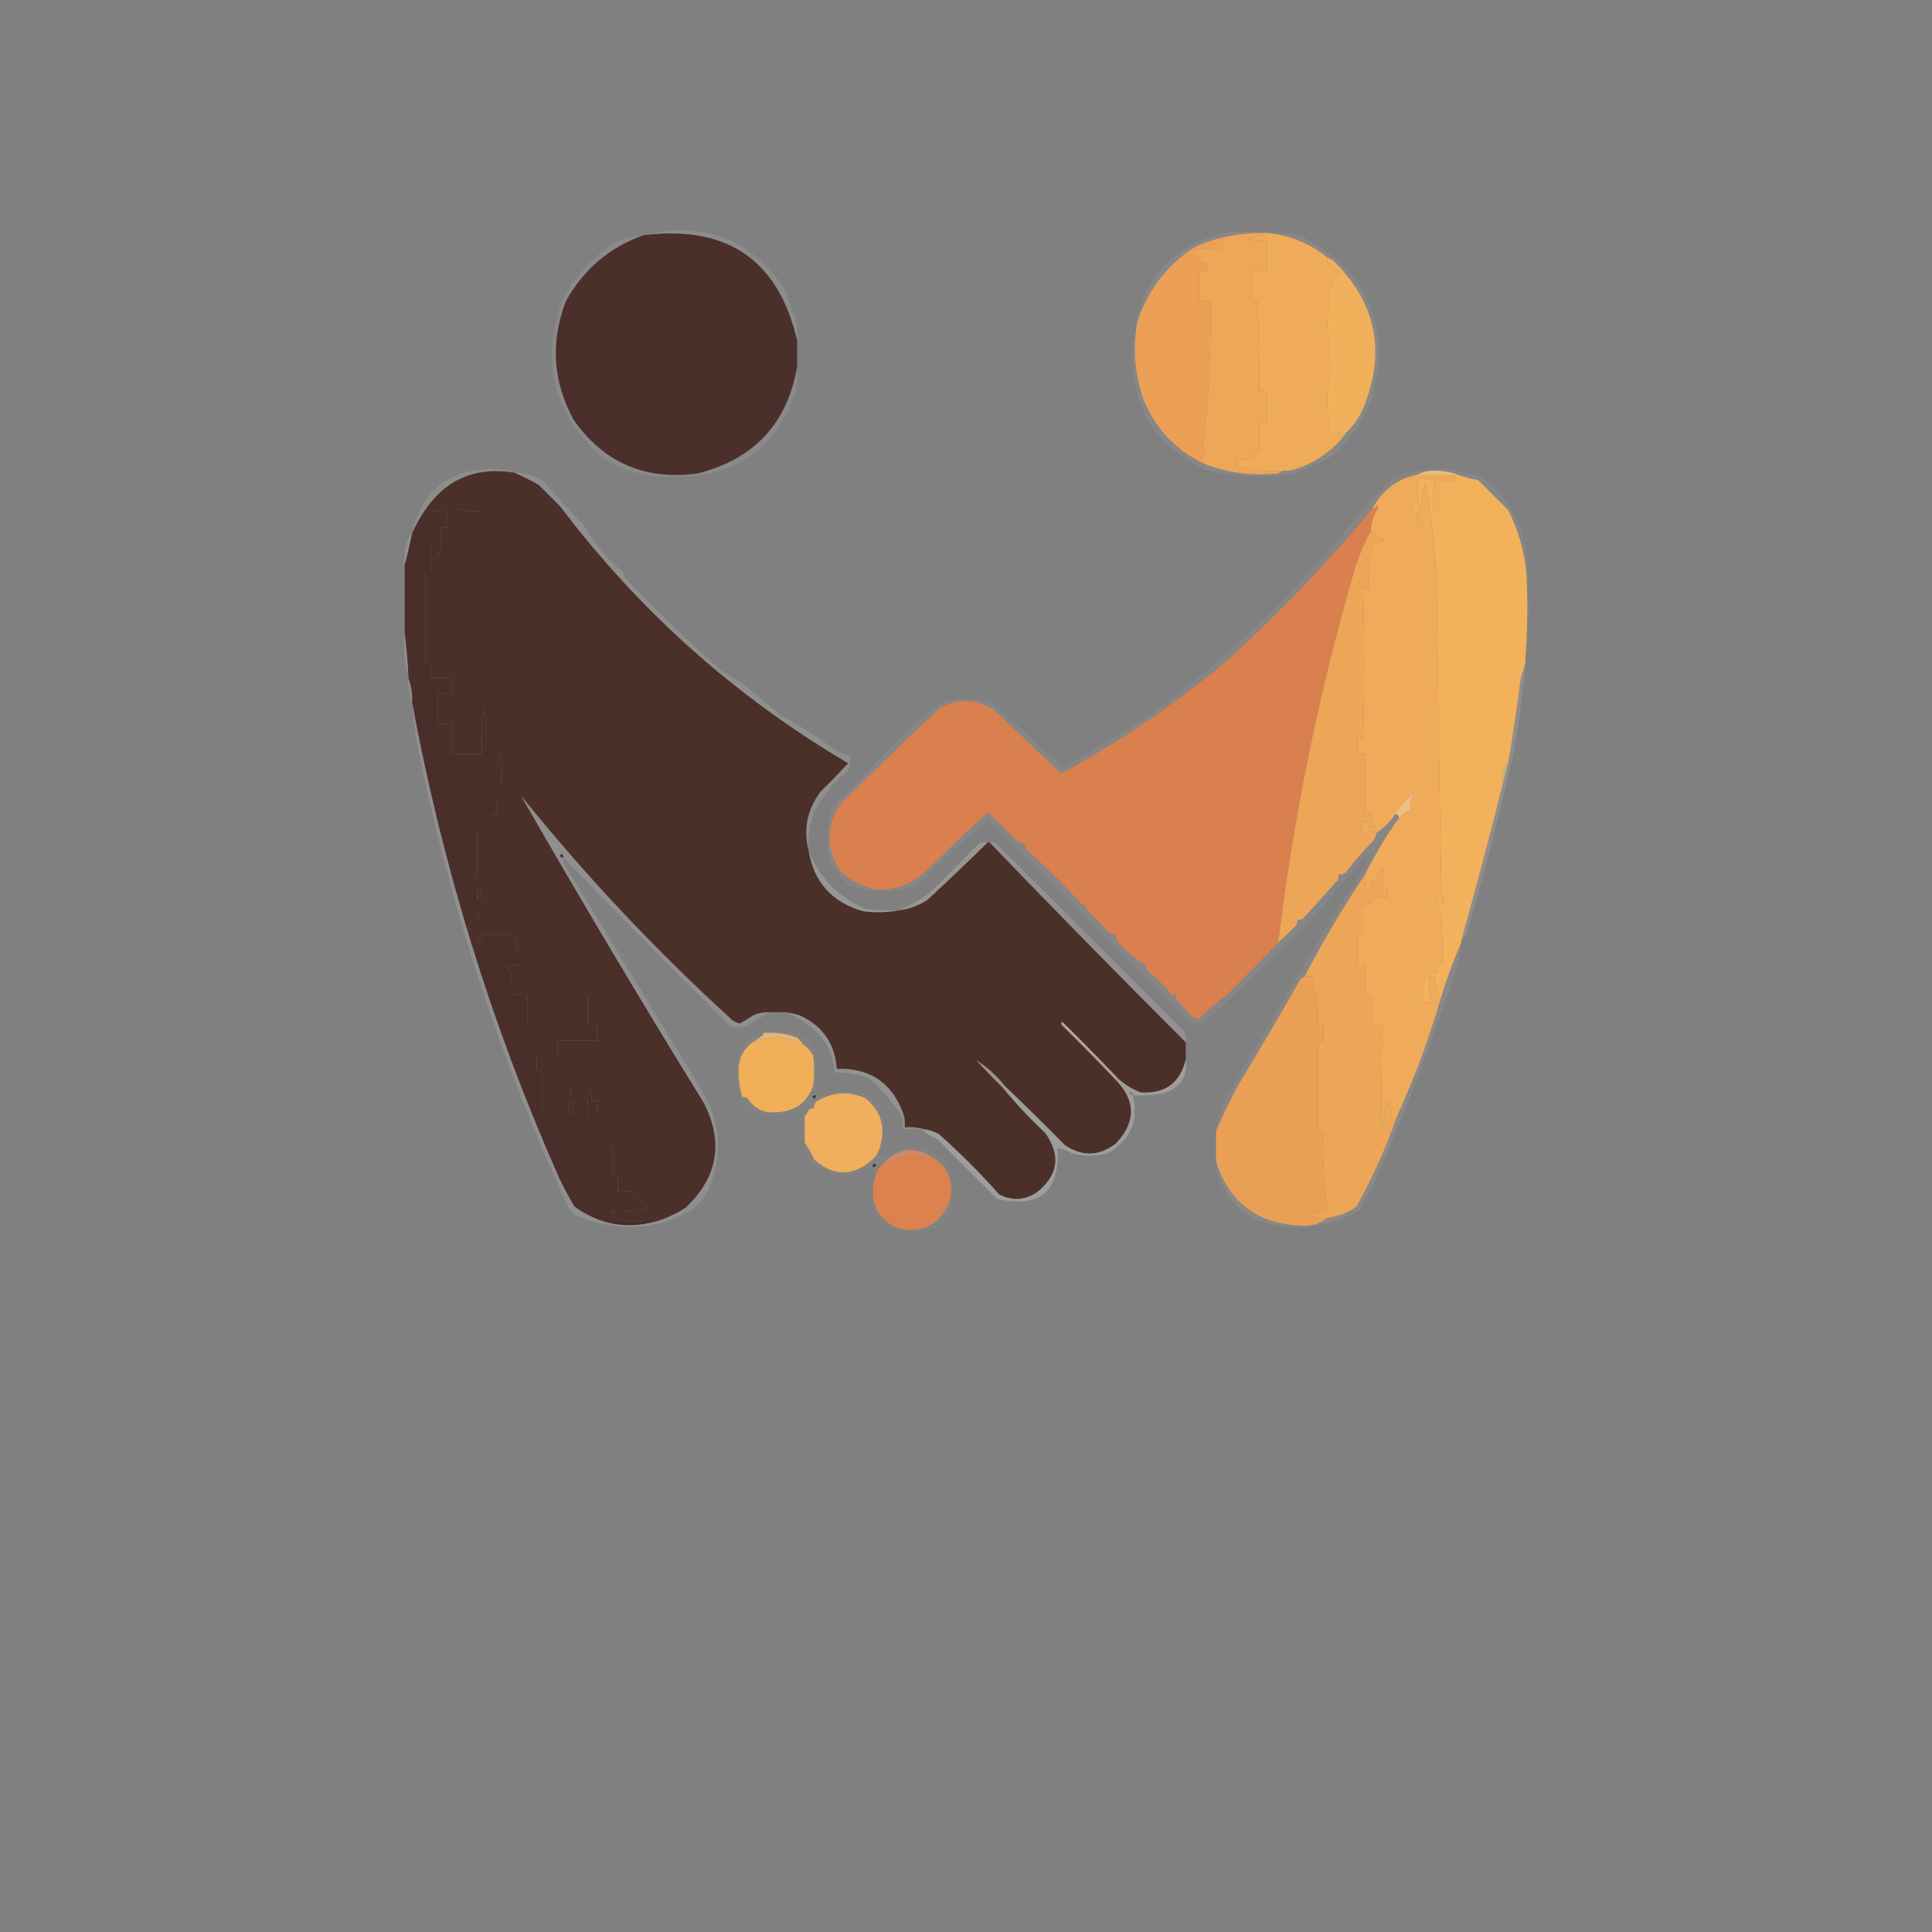 <?xml version="1.0" encoding="UTF-8"?>
<!DOCTYPE svg PUBLIC "-//W3C//DTD SVG 1.1//EN" "http://www.w3.org/Graphics/SVG/1.1/DTD/svg11.dtd">
<svg xmlns="http://www.w3.org/2000/svg" version="1.1" width="1024px" height="1024px" style="shape-rendering:geometricPrecision; text-rendering:geometricPrecision; image-rendering:optimizeQuality; fill-rule:evenodd; clip-rule:evenodd" xmlns:xlink="http://www.w3.org/1999/xlink">
<rect width="100%" height="100%" fill="#808080" stroke="none"/>
<g><path style="opacity:1" fill="#4a2f2a" d="M 422.5,180.5 C 422.5,185.167 422.5,189.833 422.5,194.5C 417.144,224.694 399.478,243.528 369.5,251C 341.787,254.662 319.954,245.162 304,222.5C 292.967,202.106 291.634,181.106 300,159.5C 309.424,142.574 323.257,130.907 341.5,124.5C 341.833,124.5 342.167,124.5 342.5,124.5C 386.018,119.561 412.685,138.227 422.5,180.5 Z"/></g>
<g><path style="opacity:1" fill="#efab5a" d="M 671.5,123.5 C 683.578,124.632 694.245,128.965 703.5,136.5C 703.5,137.5 703.5,138.5 703.5,139.5C 706.008,140.741 708.342,142.407 710.5,144.5C 709.675,145.386 708.675,145.719 707.5,145.5C 707.091,148.991 706.091,152.325 704.5,155.5C 702.985,168.895 703.319,182.229 705.5,195.5C 702.839,206.871 702.839,218.205 705.5,229.5C 708.167,229.5 710.833,229.5 713.5,229.5C 706.394,238.943 697.061,245.443 685.5,249C 683.527,249.495 681.527,249.662 679.5,249.5C 671.381,249.886 663.381,249.219 655.5,247.5C 655.5,246.167 655.5,244.833 655.5,243.5C 658.898,243.82 662.232,243.487 665.5,242.5C 663.076,240.286 663.743,239.286 667.5,239.5C 667.5,234.167 667.5,228.833 667.5,223.5C 668.833,223.5 670.167,223.5 671.5,223.5C 671.5,218.167 671.5,212.833 671.5,207.5C 670.167,207.5 668.833,207.5 667.5,207.5C 667.5,191.491 667.166,175.491 666.5,159.5C 665.5,159.5 664.5,159.5 663.5,159.5C 663.5,154.167 663.5,148.833 663.5,143.5C 666.167,143.5 668.833,143.5 671.5,143.5C 671.5,138.167 671.5,132.833 671.5,127.5C 668.102,127.82 664.768,127.487 661.5,126.5C 665.263,126.104 668.597,125.104 671.5,123.5 Z"/></g>
<g><path style="opacity:1" fill="#eea657" d="M 671.5,123.5 C 668.597,125.104 665.263,126.104 661.5,126.5C 664.768,127.487 668.102,127.82 671.5,127.5C 671.5,132.833 671.5,138.167 671.5,143.5C 668.833,143.5 666.167,143.5 663.5,143.5C 663.5,148.833 663.5,154.167 663.5,159.5C 664.5,159.5 665.5,159.5 666.5,159.5C 667.166,175.491 667.5,191.491 667.5,207.5C 668.833,207.5 670.167,207.5 671.5,207.5C 671.5,212.833 671.5,218.167 671.5,223.5C 670.167,223.5 668.833,223.5 667.5,223.5C 667.5,228.833 667.5,234.167 667.5,239.5C 663.743,239.286 663.076,240.286 665.5,242.5C 662.232,243.487 658.898,243.82 655.5,243.5C 655.5,244.833 655.5,246.167 655.5,247.5C 663.381,249.219 671.381,249.886 679.5,249.5C 678.737,250.268 677.737,250.768 676.5,251C 662.894,252.307 649.894,250.473 637.5,245.5C 637.461,244.417 637.127,243.417 636.5,242.5C 637.5,241.833 638.5,241.167 639.5,240.5C 638.456,239.377 637.79,238.044 637.5,236.5C 640.689,210.96 642.023,185.293 641.5,159.5C 639.5,159.5 637.5,159.5 635.5,159.5C 635.5,154.167 635.5,148.833 635.5,143.5C 636.833,143.5 638.167,143.5 639.5,143.5C 639.5,142.167 639.5,140.833 639.5,139.5C 638.5,139.5 637.5,139.5 636.5,139.5C 636.5,138.167 636.5,136.833 636.5,135.5C 634.712,135.785 633.045,135.452 631.5,134.5C 633.5,133.5 635.5,132.5 637.5,131.5C 640.778,132.203 644.111,132.203 647.5,131.5C 647.614,129.282 648.28,127.282 649.5,125.5C 656.737,124.013 664.07,123.346 671.5,123.5 Z"/></g>
<g><path style="opacity:0.115" fill="#f2eeea" d="M 422.5,180.5 C 412.685,138.227 386.018,119.561 342.5,124.5C 372.972,117.217 397.306,126.55 415.5,152.5C 417.5,157.833 419.5,163.167 421.5,168.5C 422.491,172.445 422.824,176.445 422.5,180.5 Z"/></g>
<g><path style="opacity:1" fill="#eca055" d="M 649.5,125.5 C 648.28,127.282 647.614,129.282 647.5,131.5C 644.111,132.203 640.778,132.203 637.5,131.5C 635.5,132.5 633.5,133.5 631.5,134.5C 633.045,135.452 634.712,135.785 636.5,135.5C 636.5,136.833 636.5,138.167 636.5,139.5C 637.5,139.5 638.5,139.5 639.5,139.5C 639.5,140.833 639.5,142.167 639.5,143.5C 638.167,143.5 636.833,143.5 635.5,143.5C 635.5,148.833 635.5,154.167 635.5,159.5C 637.5,159.5 639.5,159.5 641.5,159.5C 642.023,185.293 640.689,210.96 637.5,236.5C 637.79,238.044 638.456,239.377 639.5,240.5C 638.5,241.167 637.5,241.833 636.5,242.5C 637.127,243.417 637.461,244.417 637.5,245.5C 622.761,238.255 612.261,226.922 606,211.5C 601.615,198.804 600.448,185.804 602.5,172.5C 602.5,172.167 602.5,171.833 602.5,171.5C 607.694,155.127 617.361,141.96 631.5,132C 637.22,128.97 643.22,126.803 649.5,125.5 Z"/></g>
<g><path style="opacity:0.999" fill="#f1b05a" d="M 703.5,136.5 C 704.473,136.987 705.473,137.487 706.5,138C 729.465,160.386 734.798,186.552 722.5,216.5C 720.231,221.383 717.231,225.716 713.5,229.5C 710.833,229.5 708.167,229.5 705.5,229.5C 702.839,218.205 702.839,206.871 705.5,195.5C 703.319,182.229 702.985,168.895 704.5,155.5C 706.091,152.325 707.091,148.991 707.5,145.5C 708.675,145.719 709.675,145.386 710.5,144.5C 708.342,142.407 706.008,140.741 703.5,139.5C 703.5,138.5 703.5,137.5 703.5,136.5 Z"/></g>
<g><path style="opacity:0.071" fill="#fbf5eb" d="M 602.5,172.5 C 600.448,185.804 601.615,198.804 606,211.5C 612.261,226.922 622.761,238.255 637.5,245.5C 649.894,250.473 662.894,252.307 676.5,251C 677.737,250.768 678.737,250.268 679.5,249.5C 681.527,249.662 683.527,249.495 685.5,249C 697.061,245.443 706.394,238.943 713.5,229.5C 717.231,225.716 720.231,221.383 722.5,216.5C 734.798,186.552 729.465,160.386 706.5,138C 705.473,137.487 704.473,136.987 703.5,136.5C 694.245,128.965 683.578,124.632 671.5,123.5C 664.07,123.346 656.737,124.013 649.5,125.5C 643.22,126.803 637.22,128.97 631.5,132C 617.361,141.96 607.694,155.127 602.5,171.5C 607.525,145.805 622.858,129.805 648.5,123.5C 662.633,121.822 676.633,122.488 690.5,125.5C 724.905,144.004 737.238,172.337 727.5,210.5C 722.848,222.475 715.848,232.808 706.5,241.5C 698.939,245.949 690.939,249.283 682.5,251.5C 668.367,253.178 654.367,252.512 640.5,249.5C 613.486,237.792 600.153,217.126 600.5,187.5C 600.506,182.119 601.172,177.119 602.5,172.5 Z"/></g>
<g><path style="opacity:0.094" fill="#f2edea" d="M 341.5,124.5 C 323.257,130.907 309.424,142.574 300,159.5C 291.634,181.106 292.967,202.106 304,222.5C 319.954,245.162 341.787,254.662 369.5,251C 399.478,243.528 417.144,224.694 422.5,194.5C 422.827,199.214 422.493,203.88 421.5,208.5C 410.805,238.522 389.472,253.189 357.5,252.5C 344.273,253.203 331.94,250.203 320.5,243.5C 293.99,221.134 286.324,193.468 297.5,160.5C 303.632,147.699 312.632,137.366 324.5,129.5C 329.832,126.611 335.498,124.944 341.5,124.5 Z"/></g>
<g><path style="opacity:1" fill="#4b2f29" d="M 272.5,250.5 C 276.896,252.366 281.229,254.533 285.5,257C 289.333,260.833 293.167,264.667 297,268.5C 338.992,324.006 389.825,369.339 449.5,404.5C 444.848,409.652 440.015,414.652 435,419.5C 427.892,428.944 425.725,439.277 428.5,450.5C 431.236,467.408 440.902,478.241 457.5,483C 464.014,483.82 470.347,483.653 476.5,482.5C 481.893,481.807 486.893,479.973 491.5,477C 502.365,466.967 513.032,456.8 523.5,446.5C 523.833,446.5 524.167,446.5 524.5,446.5C 558.75,482.085 593.417,517.418 628.5,552.5C 628.5,555.5 628.5,558.5 628.5,561.5C 625.464,574.024 617.464,579.858 604.5,579C 600,577.253 596,574.753 592.5,571.5C 582.869,561.368 573.036,551.368 563,541.5C 562.333,542.167 562.333,542.833 563,543.5C 572.729,553.062 582.229,562.728 591.5,572.5C 602.084,583.565 602.084,594.732 591.5,606C 582.728,612.827 573.728,613.161 564.5,607C 553.965,596.298 543.298,585.798 532.5,575.5C 528.158,569.977 523.158,565.477 517.5,562C 522.067,567.004 526.734,571.838 531.5,576.5C 538.429,584.932 545.929,592.932 554,600.5C 562.433,612.394 560.933,622.894 549.5,632C 543.032,636.237 536.365,636.57 529.5,633C 519.5,621.667 508.833,611 497.5,601C 494.978,599.659 492.311,598.826 489.5,598.5C 486.375,597.521 483.042,597.187 479.5,597.5C 479.806,594.615 479.473,591.948 478.5,589.5C 472.417,573.609 460.75,565.943 443.5,566.5C 442.526,553.023 435.859,543.523 423.5,538C 421.187,537.338 418.854,536.838 416.5,536.5C 413.833,536.5 411.167,536.5 408.5,536.5C 405.393,536.351 402.393,536.851 399.5,538C 397.067,539.632 394.567,541.132 392,542.5C 390.775,542.138 389.609,541.638 388.5,541C 347.845,504.015 310.345,464.182 276,421.5C 307.356,476.241 339.689,530.574 373,584.5C 383.675,605.314 380.508,623.814 363.5,640C 359.419,642.707 355.086,644.874 350.5,646.5C 348.866,645.839 347.033,645.506 345,645.5C 338.022,648.093 331.189,647.927 324.5,645C 325.815,643.605 325.481,642.605 323.5,642C 330.011,642.007 336.678,641.507 343.5,640.5C 341.144,638.31 338.644,636.31 336,634.5C 335.517,633.552 335.351,632.552 335.5,631.5C 332.833,631.5 330.167,631.5 327.5,631.5C 327.5,628.833 327.5,626.167 327.5,623.5C 326.5,623.5 325.5,623.5 324.5,623.5C 324.5,618.167 324.5,612.833 324.5,607.5C 322.833,607.5 321.167,607.5 319.5,607.5C 319.5,602.167 319.5,596.833 319.5,591.5C 318.5,591.5 317.5,591.5 316.5,591.5C 316.5,588.833 316.5,586.167 316.5,583.5C 315.5,583.5 314.5,583.5 313.5,583.5C 313.813,580.753 313.48,578.086 312.5,575.5C 311.505,580.792 311.172,586.125 311.5,591.5C 308.833,591.5 306.167,591.5 303.5,591.5C 302.833,570.167 302.167,570.167 301.5,591.5C 296.833,591.5 292.167,591.5 287.5,591.5C 287.5,583.5 287.5,575.5 287.5,567.5C 286.5,567.5 285.5,567.5 284.5,567.5C 284.5,564.833 284.5,562.167 284.5,559.5C 288.167,559.5 291.833,559.5 295.5,559.5C 295.5,556.833 295.5,554.167 295.5,551.5C 302.5,551.5 309.5,551.5 316.5,551.5C 316.5,548.833 316.5,546.167 316.5,543.5C 314.833,543.5 313.167,543.5 311.5,543.5C 311.5,538.167 311.5,532.833 311.5,527.5C 308.833,527.5 306.167,527.5 303.5,527.5C 303.5,532.833 303.5,538.167 303.5,543.5C 295.5,543.5 287.5,543.5 279.5,543.5C 279.5,538.167 279.5,532.833 279.5,527.5C 276.833,527.5 274.167,527.5 271.5,527.5C 271.824,523.445 271.491,519.445 270.5,515.5C 269.5,514.5 268.5,513.5 267.5,512.5C 270.428,511.516 273.428,511.183 276.5,511.5C 276.5,508.833 276.5,506.167 276.5,503.5C 275.5,503.5 274.5,503.5 273.5,503.5C 273.5,500.833 273.5,498.167 273.5,495.5C 267.5,495.5 261.5,495.5 255.5,495.5C 255.5,496.833 255.5,498.167 255.5,499.5C 253.058,499.881 252.391,499.214 253.5,497.5C 250.929,496.695 249.262,494.528 248.5,491C 248.78,489.605 249.447,488.438 250.5,487.5C 253.261,488.35 253.928,487.35 252.5,484.5C 253.325,483.614 254.325,483.281 255.5,483.5C 255.824,479.445 255.491,475.445 254.5,471.5C 253.692,473.423 253.192,475.423 253,477.5C 252.5,464.838 252.333,452.171 252.5,439.5C 255.167,439.5 257.833,439.5 260.5,439.5C 260.5,436.833 260.5,434.167 260.5,431.5C 261.5,431.5 262.5,431.5 263.5,431.5C 263.5,428.833 263.5,426.167 263.5,423.5C 262.5,423.5 261.5,423.5 260.5,423.5C 260.5,420.833 260.5,418.167 260.5,415.5C 262.167,415.5 263.833,415.5 265.5,415.5C 265.828,410.125 265.495,404.792 264.5,399.5C 263.52,402.086 263.187,404.753 263.5,407.5C 262.5,407.5 261.5,407.5 260.5,407.5C 260.5,402.167 260.5,396.833 260.5,391.5C 259.5,391.5 258.5,391.5 257.5,391.5C 257.828,386.125 257.495,380.792 256.5,375.5C 255.502,383.472 255.169,391.472 255.5,399.5C 250.167,399.5 244.833,399.5 239.5,399.5C 239.5,394.167 239.5,388.833 239.5,383.5C 236.833,383.5 234.167,383.5 231.5,383.5C 231.5,378.167 231.5,372.833 231.5,367.5C 234.167,367.5 236.833,367.5 239.5,367.5C 239.5,364.833 239.5,362.167 239.5,359.5C 235.833,359.5 232.167,359.5 228.5,359.5C 228.5,356.833 228.5,354.167 228.5,351.5C 227.5,351.5 226.5,351.5 225.5,351.5C 225.5,335.5 225.5,319.5 225.5,303.5C 226.5,303.5 227.5,303.5 228.5,303.5C 228.5,298.167 228.5,292.833 228.5,287.5C 229.5,287.5 230.5,287.5 231.5,287.5C 231.187,290.247 231.52,292.914 232.5,295.5C 233.495,290.208 233.828,284.875 233.5,279.5C 234.5,279.5 235.5,279.5 236.5,279.5C 236.5,276.833 236.5,274.167 236.5,271.5C 242.842,271.666 249.175,271.5 255.5,271C 249.47,270.748 243.47,270.248 237.5,269.5C 233.345,271.225 229.011,271.891 224.5,271.5C 235.776,254.205 251.776,247.205 272.5,250.5 Z M 298.5,454.5 C 296.663,454.361 296.33,453.694 297.5,452.5C 298.298,452.957 298.631,453.624 298.5,454.5 Z M 462.5,618.5 C 462.639,616.663 463.306,616.33 464.5,617.5C 464.043,618.298 463.376,618.631 462.5,618.5 Z M 432.5,580.5 C 432.361,582.337 431.694,582.67 430.5,581.5C 430.957,580.702 431.624,580.369 432.5,580.5 Z"/></g>
<g><path style="opacity:1" fill="#f2b15a" d="M 770.5,251.5 C 771.167,251.5 771.833,251.5 772.5,251.5C 776.011,252.773 779.678,253.773 783.5,254.5C 788.833,259.833 794.167,265.167 799.5,270.5C 804.688,280.919 807.855,291.919 809,303.5C 809.785,318.532 809.618,333.532 808.5,348.5C 808.5,349.5 808.5,350.5 808.5,351.5C 807.776,354.083 806.943,356.749 806,359.5C 804.153,374.22 801.986,388.887 799.5,403.5C 796.886,406.968 795.886,410.968 796.5,415.5C 789.569,443.152 782.236,470.818 774.5,498.5C 774.5,498.833 774.5,499.167 774.5,499.5C 770.257,509.313 766.59,519.313 763.5,529.5C 761.532,525.983 760.532,521.983 760.5,517.5C 759.5,517.5 758.5,517.5 757.5,517.5C 757.437,522.203 757.771,526.87 758.5,531.5C 757.167,531.5 755.833,531.5 754.5,531.5C 754.33,529.152 753.997,526.818 753.5,524.5C 754.337,522.162 755.17,519.828 756,517.5C 757.401,515.808 759.234,515.141 761.5,515.5C 761.5,514.167 761.5,512.833 761.5,511.5C 762.5,511.5 763.5,511.5 764.5,511.5C 764.666,503.493 764.5,495.493 764,487.5C 763.792,484.002 762.959,480.669 761.5,477.5C 761.833,476.833 762.167,476.167 762.5,475.5C 763.584,476.665 764.417,477.998 765,479.5C 765.635,477.365 765.301,475.365 764,473.5C 762.961,419.506 762.127,365.506 761.5,311.5C 760.813,292.673 758.813,274.006 755.5,255.5C 753.352,263.352 752.185,271.352 752,279.5C 751.503,276.854 751.336,274.187 751.5,271.5C 750.5,271.5 749.5,271.5 748.5,271.5C 748.5,270.167 748.5,268.833 748.5,267.5C 749.5,267.5 750.5,267.5 751.5,267.5C 751.5,262.833 751.5,258.167 751.5,253.5C 754.722,253.108 757.722,253.608 760.5,255C 759.527,260.407 759.193,265.907 759.5,271.5C 760.833,271.5 762.167,271.5 763.5,271.5C 763.5,266.167 763.5,260.833 763.5,255.5C 765.924,255.808 768.257,255.474 770.5,254.5C 771.791,253.473 771.791,252.473 770.5,251.5 Z"/></g>
<g><path style="opacity:1" fill="#efab59" d="M 751.5,251.5 C 757.833,251.5 764.167,251.5 770.5,251.5C 771.791,252.473 771.791,253.473 770.5,254.5C 768.257,255.474 765.924,255.808 763.5,255.5C 763.5,260.833 763.5,266.167 763.5,271.5C 762.167,271.5 760.833,271.5 759.5,271.5C 759.193,265.907 759.527,260.407 760.5,255C 757.722,253.608 754.722,253.108 751.5,253.5C 751.5,258.167 751.5,262.833 751.5,267.5C 750.5,267.5 749.5,267.5 748.5,267.5C 748.5,268.833 748.5,270.167 748.5,271.5C 749.5,271.5 750.5,271.5 751.5,271.5C 751.336,274.187 751.503,276.854 752,279.5C 752.185,271.352 753.352,263.352 755.5,255.5C 758.813,274.006 760.813,292.673 761.5,311.5C 762.127,365.506 762.961,419.506 764,473.5C 765.301,475.365 765.635,477.365 765,479.5C 764.417,477.998 763.584,476.665 762.5,475.5C 762.167,476.167 761.833,476.833 761.5,477.5C 762.959,480.669 763.792,484.002 764,487.5C 764.5,495.493 764.666,503.493 764.5,511.5C 763.5,511.5 762.5,511.5 761.5,511.5C 761.5,512.833 761.5,514.167 761.5,515.5C 759.234,515.141 757.401,515.808 756,517.5C 755.17,519.828 754.337,522.162 753.5,524.5C 753.997,526.818 754.33,529.152 754.5,531.5C 755.833,531.5 757.167,531.5 758.5,531.5C 757.771,526.87 757.437,522.203 757.5,517.5C 758.5,517.5 759.5,517.5 760.5,517.5C 760.532,521.983 761.532,525.983 763.5,529.5C 757.352,550.779 749.685,571.445 740.5,591.5C 739.5,591.5 738.5,591.5 737.5,591.5C 737.876,588.293 736.876,585.627 734.5,583.5C 733.958,589.311 733.124,594.978 732,600.5C 732.216,581.51 732.383,562.51 732.5,543.5C 730.833,543.5 729.167,543.5 727.5,543.5C 727.5,538.167 727.5,532.833 727.5,527.5C 726.167,527.5 724.833,527.5 723.5,527.5C 723.5,522.167 723.5,516.833 723.5,511.5C 722.167,511.5 720.833,511.5 719.5,511.5C 719.5,506.167 719.5,500.833 719.5,495.5C 720.5,495.5 721.5,495.5 722.5,495.5C 722.5,490.167 722.5,484.833 722.5,479.5C 724.958,479.773 726.625,478.773 727.5,476.5C 730.086,475.52 732.753,475.187 735.5,475.5C 735.5,474.167 735.5,472.833 735.5,471.5C 734.5,471.5 733.5,471.5 732.5,471.5C 733.505,467.479 733.505,463.479 732.5,459.5C 730.167,463.455 727.833,467.455 725.5,471.5C 724.914,471.291 724.414,470.957 724,470.5C 723.874,467.937 723.707,465.604 723.5,463.5C 728.721,452.965 734.721,442.965 741.5,433.5C 743.115,431.626 745.115,430.292 747.5,429.5C 747.203,426.276 747.87,423.276 749.5,420.5C 745.799,423.228 742.466,426.894 739.5,431.5C 736.812,435.521 733.479,438.855 729.5,441.5C 729.5,440.167 729.5,438.833 729.5,437.5C 728.167,437.5 726.833,437.5 725.5,437.5C 725.5,438.833 725.5,440.167 725.5,441.5C 724.167,441.5 722.833,441.5 721.5,441.5C 721.5,439.5 721.5,437.5 721.5,435.5C 723.5,435.5 725.5,435.5 727.5,435.5C 727.5,434.167 727.5,432.833 727.5,431.5C 726.167,431.5 724.833,431.5 723.5,431.5C 723.5,420.833 723.5,410.167 723.5,399.5C 722.167,399.5 720.833,399.5 719.5,399.5C 719.5,396.833 719.5,394.167 719.5,391.5C 720.5,391.5 721.5,391.5 722.5,391.5C 723.161,364.855 723.161,338.188 722.5,311.5C 723.5,311.5 724.5,311.5 725.5,311.5C 725.511,303.439 726.177,295.439 727.5,287.5C 729.604,287.799 731.604,287.466 733.5,286.5C 731.236,284.553 728.902,282.886 726.5,281.5C 726.681,276.935 728.014,272.769 730.5,269C 730.333,268.5 730.167,268 730,267.5C 729.583,268.756 728.75,269.423 727.5,269.5C 732.626,259.712 740.626,253.712 751.5,251.5 Z"/></g>
<g><path style="opacity:0.125" fill="#f0e9e7" d="M 272.5,250.5 C 251.776,247.205 235.776,254.205 224.5,271.5C 222.231,275.038 220.231,278.705 218.5,282.5C 223.513,260.16 237.513,248.827 260.5,248.5C 264.893,248.509 268.893,249.176 272.5,250.5 Z"/></g>
<g><path style="opacity:0.152" fill="#fbf6f4" d="M 218.5,282.5 C 217.294,288.317 215.961,293.984 214.5,299.5C 214.177,295.774 214.511,292.107 215.5,288.5C 215.964,286.025 216.964,284.025 218.5,282.5 Z"/></g>
<g><path style="opacity:1" fill="#d9804e" d="M 726.5,281.5 C 722.74,288.428 719.74,295.761 717.5,303.5C 698.895,367.724 685.561,433.057 677.5,499.5C 668.648,508.852 659.648,518.019 650.5,527C 645.205,530.96 640.205,535.293 635.5,540C 633.229,539.618 631.229,538.451 629.5,536.5C 627.851,534.35 626.018,532.35 624,530.5C 623.517,529.552 623.351,528.552 623.5,527.5C 622.448,527.649 621.448,527.483 620.5,527C 617,522.167 612.833,518 608,514.5C 607.517,513.552 607.351,512.552 607.5,511.5C 601.63,508.141 596.464,503.808 592,498.5C 591.517,497.552 591.351,496.552 591.5,495.5C 589.567,495.271 587.9,494.438 586.5,493C 583.376,489.175 579.876,485.675 576,482.5C 575.517,481.552 575.351,480.552 575.5,479.5C 574.325,479.719 573.325,479.386 572.5,478.5C 563.708,468.516 554.208,459.183 544,450.5C 543.517,449.552 543.351,448.552 543.5,447.5C 541.567,447.271 539.9,446.438 538.5,445C 533.705,440.04 528.705,435.207 523.5,430.5C 512.087,441.061 500.754,451.895 489.5,463C 474.796,474.495 460.296,474.329 446,462.5C 437.791,450.682 437.458,438.682 445,426.5C 462.53,408.969 480.363,391.803 498.5,375C 508.003,370.094 517.336,370.427 526.5,376C 538.14,386.972 549.807,397.972 561.5,409C 562.5,409.667 563.5,409.667 564.5,409C 595.007,392.106 623.673,372.439 650.5,350C 678.111,324.892 703.777,298.059 727.5,269.5C 728.75,269.423 729.583,268.756 730,267.5C 730.167,268 730.333,268.5 730.5,269C 728.014,272.769 726.681,276.935 726.5,281.5 Z"/></g>
<g><path style="opacity:0.209" fill="#dfd5d4" d="M 214.5,335.5 C 215.451,342.995 216.118,350.661 216.5,358.5C 214.535,351.24 213.868,343.573 214.5,335.5 Z"/></g>
<g><path style="opacity:1" fill="#eda558" d="M 726.5,281.5 C 728.902,282.886 731.236,284.553 733.5,286.5C 731.604,287.466 729.604,287.799 727.5,287.5C 726.177,295.439 725.511,303.439 725.5,311.5C 724.5,311.5 723.5,311.5 722.5,311.5C 723.161,338.188 723.161,364.855 722.5,391.5C 721.5,391.5 720.5,391.5 719.5,391.5C 719.5,394.167 719.5,396.833 719.5,399.5C 720.833,399.5 722.167,399.5 723.5,399.5C 723.5,410.167 723.5,420.833 723.5,431.5C 724.833,431.5 726.167,431.5 727.5,431.5C 727.5,432.833 727.5,434.167 727.5,435.5C 725.5,435.5 723.5,435.5 721.5,435.5C 721.5,437.5 721.5,439.5 721.5,441.5C 722.833,441.5 724.167,441.5 725.5,441.5C 725.5,440.167 725.5,438.833 725.5,437.5C 726.833,437.5 728.167,437.5 729.5,437.5C 729.5,438.833 729.5,440.167 729.5,441.5C 729.291,442.922 728.791,444.255 728,445.5C 722.961,450.537 718.294,455.871 714,461.5C 712.89,463.037 711.39,463.703 709.5,463.5C 709.649,464.552 709.483,465.552 709,466.5C 702.769,473.391 696.602,480.225 690.5,487C 689.552,487.483 688.552,487.649 687.5,487.5C 687.649,488.552 687.483,489.552 687,490.5C 683.855,493.632 680.688,496.632 677.5,499.5C 685.561,433.057 698.895,367.724 717.5,303.5C 719.74,295.761 722.74,288.428 726.5,281.5 Z"/></g>
<g><path style="opacity:0.125" fill="#e5dfdd" d="M 216.5,359.5 C 218.054,363.567 218.72,367.9 218.5,372.5C 216.57,368.627 215.903,364.294 216.5,359.5 Z"/></g>
<g><path style="opacity:0.141" fill="#f4efed" d="M 272.5,250.5 C 278.349,250.42 283.682,252.086 288.5,255.5C 295.267,263.356 302.267,271.023 309.5,278.5C 314.659,287.668 321.326,295.668 329.5,302.5C 330.167,303.833 330.833,305.167 331.5,306.5C 347.893,323.562 364.893,339.895 382.5,355.5C 385.833,357.5 389.167,359.5 392.5,361.5C 399.833,367.5 407.167,373.5 414.5,379.5C 424.37,384.711 433.704,390.711 442.5,397.5C 444.99,399.083 447.657,400.083 450.5,400.5C 450.813,403.247 450.48,405.914 449.5,408.5C 441.987,414.672 435.987,422.005 431.5,430.5C 429.102,436.951 428.102,443.618 428.5,450.5C 425.725,439.277 427.892,428.944 435,419.5C 440.015,414.652 444.848,409.652 449.5,404.5C 389.825,369.339 338.992,324.006 297,268.5C 293.167,264.667 289.333,260.833 285.5,257C 281.229,254.533 276.896,252.366 272.5,250.5 Z"/></g>
<g><path style="opacity:0.749" fill="#e7c485" d="M 799.5,403.5 C 798.492,407.596 797.492,411.596 796.5,415.5C 795.886,410.968 796.886,406.968 799.5,403.5 Z"/></g>
<g><path style="opacity:1" fill="#eebe84" d="M 741.5,433.5 C 741.5,432.167 740.833,431.5 739.5,431.5C 742.466,426.894 745.799,423.228 749.5,420.5C 747.87,423.276 747.203,426.276 747.5,429.5C 745.115,430.292 743.115,431.626 741.5,433.5 Z"/></g>
<g><path style="opacity:0.204" fill="#f4eeed" d="M 428.5,450.5 C 433.951,464.955 443.951,475.288 458.5,481.5C 464.463,482.496 470.463,482.829 476.5,482.5C 470.347,483.653 464.014,483.82 457.5,483C 440.902,478.241 431.236,467.408 428.5,450.5 Z"/></g>
<g><path style="opacity:0.055" fill="#fbf5ed" d="M 808.5,348.5 C 809.618,333.532 809.785,318.532 809,303.5C 807.855,291.919 804.688,280.919 799.5,270.5C 794.167,265.167 788.833,259.833 783.5,254.5C 779.678,253.773 776.011,252.773 772.5,251.5C 768.426,250.046 764.093,249.379 759.5,249.5C 756.41,249.522 753.743,250.188 751.5,251.5C 740.626,253.712 732.626,259.712 727.5,269.5C 703.777,298.059 678.111,324.892 650.5,350C 623.673,372.439 595.007,392.106 564.5,409C 563.5,409.667 562.5,409.667 561.5,409C 549.807,397.972 538.14,386.972 526.5,376C 517.336,370.427 508.003,370.094 498.5,375C 480.363,391.803 462.53,408.969 445,426.5C 437.458,438.682 437.791,450.682 446,462.5C 460.296,474.329 474.796,474.495 489.5,463C 500.754,451.895 512.087,441.061 523.5,430.5C 528.705,435.207 533.705,440.04 538.5,445C 539.9,446.438 541.567,447.271 543.5,447.5C 543.351,448.552 543.517,449.552 544,450.5C 554.208,459.183 563.708,468.516 572.5,478.5C 573.325,479.386 574.325,479.719 575.5,479.5C 575.351,480.552 575.517,481.552 576,482.5C 579.876,485.675 583.376,489.175 586.5,493C 587.9,494.438 589.567,495.271 591.5,495.5C 591.351,496.552 591.517,497.552 592,498.5C 596.464,503.808 601.63,508.141 607.5,511.5C 607.351,512.552 607.517,513.552 608,514.5C 612.833,518 617,522.167 620.5,527C 621.448,527.483 622.448,527.649 623.5,527.5C 623.351,528.552 623.517,529.552 624,530.5C 626.018,532.35 627.851,534.35 629.5,536.5C 631.229,538.451 633.229,539.618 635.5,540C 640.205,535.293 645.205,530.96 650.5,527C 659.648,518.019 668.648,508.852 677.5,499.5C 680.688,496.632 683.855,493.632 687,490.5C 687.483,489.552 687.649,488.552 687.5,487.5C 688.552,487.649 689.552,487.483 690.5,487C 696.602,480.225 702.769,473.391 709,466.5C 709.483,465.552 709.649,464.552 709.5,463.5C 711.39,463.703 712.89,463.037 714,461.5C 718.294,455.871 722.961,450.537 728,445.5C 728.791,444.255 729.291,442.922 729.5,441.5C 733.479,438.855 736.812,435.521 739.5,431.5C 740.833,431.5 741.5,432.167 741.5,433.5C 734.721,442.965 728.721,452.965 723.5,463.5C 711.829,480.832 701.162,498.832 691.5,517.5C 690.542,517.953 689.708,518.619 689,519.5C 678.065,538.61 666.898,557.61 655.5,576.5C 651.508,584.146 647.841,591.813 644.5,599.5C 644.944,593.498 646.611,587.832 649.5,582.5C 667.5,551.833 685.5,521.167 703.5,490.5C 709.5,481.167 715.5,471.833 721.5,462.5C 723.083,460.01 724.083,457.343 724.5,454.5C 721.912,456.08 719.578,458.08 717.5,460.5C 711.5,467.833 705.5,475.167 699.5,482.5C 679.774,502.894 659.441,522.56 638.5,541.5C 635.833,542.833 633.167,542.833 630.5,541.5C 594.833,505.833 559.167,470.167 523.5,434.5C 511.229,444.768 499.563,455.768 488.5,467.5C 485.833,468.833 483.167,470.167 480.5,471.5C 470.321,473.151 460.321,472.485 450.5,469.5C 446.082,465.753 442.416,461.42 439.5,456.5C 437.849,446.321 438.515,436.321 441.5,426.5C 455.833,412.167 470.167,397.833 484.5,383.5C 489.833,379.5 495.167,375.5 500.5,371.5C 508.5,370.167 516.5,370.167 524.5,371.5C 535.77,380.767 546.436,390.767 556.5,401.5C 559.362,402.43 561.695,404.097 563.5,406.5C 567.674,403.912 572.007,401.579 576.5,399.5C 587.167,392.833 597.833,386.167 608.5,379.5C 652.012,347.99 690.345,310.99 723.5,268.5C 728.5,263.5 733.5,258.5 738.5,253.5C 754.447,246.928 770.447,246.928 786.5,253.5C 800.2,264.565 807.867,278.898 809.5,296.5C 809.833,305.167 810.167,313.833 810.5,322.5C 810.498,331.527 809.831,340.193 808.5,348.5 Z M 724.5,454.5 C 724.639,452.663 725.306,452.33 726.5,453.5C 726.043,454.298 725.376,454.631 724.5,454.5 Z"/></g>
<g><path style="opacity:1" fill="#e5be82" d="M 772.5,251.5 C 771.833,251.5 771.167,251.5 770.5,251.5C 764.167,251.5 757.833,251.5 751.5,251.5C 753.743,250.188 756.41,249.522 759.5,249.5C 764.093,249.379 768.426,250.046 772.5,251.5 Z"/></g>
<g><path style="opacity:0.204" fill="#f0ecec" d="M 523.5,446.5 C 513.032,456.8 502.365,466.967 491.5,477C 486.893,479.973 481.893,481.807 476.5,482.5C 481.968,480.09 487.301,477.09 492.5,473.5C 501.167,464.833 509.833,456.167 518.5,447.5C 520.045,446.548 521.712,446.215 523.5,446.5 Z"/></g>
<g><path style="opacity:0.125" fill="#fbf1e5" d="M 808.5,351.5 C 807.101,368.624 804.768,385.624 801.5,402.5C 794.312,433.394 786.312,464.061 777.5,494.5C 776.943,496.332 775.943,497.665 774.5,498.5C 782.236,470.818 789.569,443.152 796.5,415.5C 797.492,411.596 798.492,407.596 799.5,403.5C 801.986,388.887 804.153,374.22 806,359.5C 806.943,356.749 807.776,354.083 808.5,351.5 Z"/></g>
<g><path style="opacity:0.142" fill="#f3edeb" d="M 218.5,372.5 C 234.546,459.14 260.379,542.807 296,623.5C 298.579,628.992 301.412,634.325 304.5,639.5C 318.603,649.628 333.937,651.961 350.5,646.5C 355.086,644.874 359.419,642.707 363.5,640C 380.508,623.814 383.675,605.314 373,584.5C 339.689,530.574 307.356,476.241 276,421.5C 310.345,464.182 347.845,504.015 388.5,541C 389.609,541.638 390.775,542.138 392,542.5C 394.567,541.132 397.067,539.632 399.5,538C 402.393,536.851 405.393,536.351 408.5,536.5C 404.364,538.25 400.364,540.583 396.5,543.5C 393.167,544.833 389.833,544.833 386.5,543.5C 356.709,514.043 327.375,484.377 298.5,454.5C 298.238,455.978 298.571,457.311 299.5,458.5C 324.167,499.167 348.833,539.833 373.5,580.5C 382.131,596.747 382.798,613.414 375.5,630.5C 373.218,634.718 370.218,638.384 366.5,641.5C 347.838,651.833 328.504,653.166 308.5,645.5C 305.638,644.57 303.305,642.903 301.5,640.5C 265.235,562.371 238.568,481.038 221.5,396.5C 219.844,388.568 218.844,380.568 218.5,372.5 Z M 298.5,454.5 C 298.631,453.624 298.298,452.957 297.5,452.5C 296.33,453.694 296.663,454.361 298.5,454.5 Z"/></g>
<g><path style="opacity:0.999" fill="#eda558" d="M 740.5,591.5 C 734.729,608.049 727.562,624.049 719,639.5C 714.256,642.796 709.089,644.796 703.5,645.5C 700.428,645.817 697.428,645.484 694.5,644.5C 697.399,642.94 700.399,641.607 703.5,640.5C 701.542,627.011 700.876,613.344 701.5,599.5C 700.5,599.5 699.5,599.5 698.5,599.5C 698.5,583.5 698.5,567.5 698.5,551.5C 699.5,551.5 700.5,551.5 701.5,551.5C 701.5,548.833 701.5,546.167 701.5,543.5C 700.5,543.5 699.5,543.5 698.5,543.5C 698.666,538.156 698.499,532.823 698,527.5C 696.443,524.334 695.61,521 695.5,517.5C 694.167,517.5 692.833,517.5 691.5,517.5C 701.162,498.832 711.829,480.832 723.5,463.5C 723.707,465.604 723.874,467.937 724,470.5C 724.414,470.957 724.914,471.291 725.5,471.5C 727.833,467.455 730.167,463.455 732.5,459.5C 733.505,463.479 733.505,467.479 732.5,471.5C 733.5,471.5 734.5,471.5 735.5,471.5C 735.5,472.833 735.5,474.167 735.5,475.5C 732.753,475.187 730.086,475.52 727.5,476.5C 726.625,478.773 724.958,479.773 722.5,479.5C 722.5,484.833 722.5,490.167 722.5,495.5C 721.5,495.5 720.5,495.5 719.5,495.5C 719.5,500.833 719.5,506.167 719.5,511.5C 720.833,511.5 722.167,511.5 723.5,511.5C 723.5,516.833 723.5,522.167 723.5,527.5C 724.833,527.5 726.167,527.5 727.5,527.5C 727.5,532.833 727.5,538.167 727.5,543.5C 729.167,543.5 730.833,543.5 732.5,543.5C 732.383,562.51 732.216,581.51 732,600.5C 733.124,594.978 733.958,589.311 734.5,583.5C 736.876,585.627 737.876,588.293 737.5,591.5C 738.5,591.5 739.5,591.5 740.5,591.5 Z"/></g>
<g><path style="opacity:0.154" fill="#f6f2f0" d="M 524.5,446.5 C 525.978,446.238 527.311,446.571 528.5,447.5C 561.5,480.5 594.5,513.5 627.5,546.5C 628.466,548.396 628.799,550.396 628.5,552.5C 593.417,517.418 558.75,482.085 524.5,446.5 Z"/></g>
<g><path style="opacity:1" fill="#ea9f56" d="M 691.5,517.5 C 692.833,517.5 694.167,517.5 695.5,517.5C 695.61,521 696.443,524.334 698,527.5C 698.499,532.823 698.666,538.156 698.5,543.5C 699.5,543.5 700.5,543.5 701.5,543.5C 701.5,546.167 701.5,548.833 701.5,551.5C 700.5,551.5 699.5,551.5 698.5,551.5C 698.5,567.5 698.5,583.5 698.5,599.5C 699.5,599.5 700.5,599.5 701.5,599.5C 700.876,613.344 701.542,627.011 703.5,640.5C 700.399,641.607 697.399,642.94 694.5,644.5C 697.428,645.484 700.428,645.817 703.5,645.5C 699.307,648.944 694.307,650.278 688.5,649.5C 665.979,648.31 651.312,636.977 644.5,615.5C 644.5,610.167 644.5,604.833 644.5,599.5C 647.841,591.813 651.508,584.146 655.5,576.5C 666.898,557.61 678.065,538.61 689,519.5C 689.708,518.619 690.542,517.953 691.5,517.5 Z"/></g>
<g><path style="opacity:0.166" fill="#f3efed" d="M 416.5,536.5 C 418.854,536.838 421.187,537.338 423.5,538C 435.859,543.523 442.526,553.023 443.5,566.5C 460.75,565.943 472.417,573.609 478.5,589.5C 478.5,590.5 478.5,591.5 478.5,592.5C 473.782,584.753 467.782,577.753 460.5,571.5C 454.715,569.202 448.715,568.202 442.5,568.5C 441.766,558.037 437.099,549.704 428.5,543.5C 424.636,540.583 420.636,538.25 416.5,536.5 Z"/></g>
<g><path style="opacity:0.953" fill="#e7b778" d="M 404.5,547.5 C 410.711,547.016 416.711,547.849 422.5,550C 423.71,551.039 424.71,552.206 425.5,553.5C 421.213,551.589 416.713,550.256 412,549.5C 408.162,550.283 404.329,550.95 400.5,551.5C 401.833,550.5 403.167,549.5 404.5,548.5C 404.5,548.167 404.5,547.833 404.5,547.5 Z"/></g>
<g><path style="opacity:0.439" fill="#e1cdc8" d="M 592.5,571.5 C 591.833,571.5 591.5,571.833 591.5,572.5C 582.229,562.728 572.729,553.062 563,543.5C 562.333,542.833 562.333,542.167 563,541.5C 573.036,551.368 582.869,561.368 592.5,571.5 Z"/></g>
<g><path style="opacity:0.439" fill="#bfaca5" d="M 532.5,575.5 C 531.833,575.5 531.5,575.833 531.5,576.5C 526.734,571.838 522.067,567.004 517.5,562C 523.158,565.477 528.158,569.977 532.5,575.5 Z"/></g>
<g><path style="opacity:0.084" fill="#fcf4e7" d="M 774.5,499.5 C 773.983,504.572 772.983,509.572 771.5,514.5C 759.166,551.83 745.166,588.496 729.5,624.5C 726.784,630.262 723.784,635.929 720.5,641.5C 704.015,650.717 686.681,652.717 668.5,647.5C 654.317,641.335 646.317,630.669 644.5,615.5C 651.312,636.977 665.979,648.31 688.5,649.5C 694.307,650.278 699.307,648.944 703.5,645.5C 709.089,644.796 714.256,642.796 719,639.5C 727.562,624.049 734.729,608.049 740.5,591.5C 749.685,571.445 757.352,550.779 763.5,529.5C 766.59,519.313 770.257,509.313 774.5,499.5 Z"/></g>
<g><path style="opacity:1" fill="#492e29" d="M 350.5,646.5 C 333.937,651.961 318.603,649.628 304.5,639.5C 301.412,634.325 298.579,628.992 296,623.5C 260.379,542.807 234.546,459.14 218.5,372.5C 218.72,367.9 218.054,363.567 216.5,359.5C 216.5,359.167 216.5,358.833 216.5,358.5C 216.118,350.661 215.451,342.995 214.5,335.5C 214.5,323.5 214.5,311.5 214.5,299.5C 215.961,293.984 217.294,288.317 218.5,282.5C 220.231,278.705 222.231,275.038 224.5,271.5C 229.011,271.891 233.345,271.225 237.5,269.5C 243.47,270.248 249.47,270.748 255.5,271C 249.175,271.5 242.842,271.666 236.5,271.5C 236.5,274.167 236.5,276.833 236.5,279.5C 235.5,279.5 234.5,279.5 233.5,279.5C 233.828,284.875 233.495,290.208 232.5,295.5C 231.52,292.914 231.187,290.247 231.5,287.5C 230.5,287.5 229.5,287.5 228.5,287.5C 228.5,292.833 228.5,298.167 228.5,303.5C 227.5,303.5 226.5,303.5 225.5,303.5C 225.5,319.5 225.5,335.5 225.5,351.5C 226.5,351.5 227.5,351.5 228.5,351.5C 228.5,354.167 228.5,356.833 228.5,359.5C 232.167,359.5 235.833,359.5 239.5,359.5C 239.5,362.167 239.5,364.833 239.5,367.5C 236.833,367.5 234.167,367.5 231.5,367.5C 231.5,372.833 231.5,378.167 231.5,383.5C 234.167,383.5 236.833,383.5 239.5,383.5C 239.5,388.833 239.5,394.167 239.5,399.5C 244.833,399.5 250.167,399.5 255.5,399.5C 255.169,391.472 255.502,383.472 256.5,375.5C 257.495,380.792 257.828,386.125 257.5,391.5C 258.5,391.5 259.5,391.5 260.5,391.5C 260.5,396.833 260.5,402.167 260.5,407.5C 261.5,407.5 262.5,407.5 263.5,407.5C 263.187,404.753 263.52,402.086 264.5,399.5C 265.495,404.792 265.828,410.125 265.5,415.5C 263.833,415.5 262.167,415.5 260.5,415.5C 260.5,418.167 260.5,420.833 260.5,423.5C 261.5,423.5 262.5,423.5 263.5,423.5C 263.5,426.167 263.5,428.833 263.5,431.5C 262.5,431.5 261.5,431.5 260.5,431.5C 260.5,434.167 260.5,436.833 260.5,439.5C 257.833,439.5 255.167,439.5 252.5,439.5C 252.333,452.171 252.5,464.838 253,477.5C 253.192,475.423 253.692,473.423 254.5,471.5C 255.491,475.445 255.824,479.445 255.5,483.5C 254.325,483.281 253.325,483.614 252.5,484.5C 253.928,487.35 253.261,488.35 250.5,487.5C 249.447,488.438 248.78,489.605 248.5,491C 249.262,494.528 250.929,496.695 253.5,497.5C 252.391,499.214 253.058,499.881 255.5,499.5C 255.5,498.167 255.5,496.833 255.5,495.5C 261.5,495.5 267.5,495.5 273.5,495.5C 273.5,498.167 273.5,500.833 273.5,503.5C 274.5,503.5 275.5,503.5 276.5,503.5C 276.5,506.167 276.5,508.833 276.5,511.5C 273.428,511.183 270.428,511.516 267.5,512.5C 268.5,513.5 269.5,514.5 270.5,515.5C 271.491,519.445 271.824,523.445 271.5,527.5C 274.167,527.5 276.833,527.5 279.5,527.5C 279.5,532.833 279.5,538.167 279.5,543.5C 287.5,543.5 295.5,543.5 303.5,543.5C 303.5,538.167 303.5,532.833 303.5,527.5C 306.167,527.5 308.833,527.5 311.5,527.5C 311.5,532.833 311.5,538.167 311.5,543.5C 313.167,543.5 314.833,543.5 316.5,543.5C 316.5,546.167 316.5,548.833 316.5,551.5C 309.5,551.5 302.5,551.5 295.5,551.5C 295.5,554.167 295.5,556.833 295.5,559.5C 291.833,559.5 288.167,559.5 284.5,559.5C 284.5,562.167 284.5,564.833 284.5,567.5C 285.5,567.5 286.5,567.5 287.5,567.5C 287.5,575.5 287.5,583.5 287.5,591.5C 292.167,591.5 296.833,591.5 301.5,591.5C 302.167,570.167 302.833,570.167 303.5,591.5C 306.167,591.5 308.833,591.5 311.5,591.5C 311.172,586.125 311.505,580.792 312.5,575.5C 313.48,578.086 313.813,580.753 313.5,583.5C 314.5,583.5 315.5,583.5 316.5,583.5C 316.5,586.167 316.5,588.833 316.5,591.5C 317.5,591.5 318.5,591.5 319.5,591.5C 319.5,596.833 319.5,602.167 319.5,607.5C 321.167,607.5 322.833,607.5 324.5,607.5C 324.5,612.833 324.5,618.167 324.5,623.5C 325.5,623.5 326.5,623.5 327.5,623.5C 327.5,626.167 327.5,628.833 327.5,631.5C 330.167,631.5 332.833,631.5 335.5,631.5C 335.351,632.552 335.517,633.552 336,634.5C 338.644,636.31 341.144,638.31 343.5,640.5C 336.678,641.507 330.011,642.007 323.5,642C 325.481,642.605 325.815,643.605 324.5,645C 331.189,647.927 338.022,648.093 345,645.5C 347.033,645.506 348.866,645.839 350.5,646.5 Z"/></g>
<g><path style="opacity:1" fill="#f0af5c" d="M 426.5,605.5 C 426.5,600.833 426.5,596.167 426.5,591.5C 427.391,590.739 428.058,589.739 428.5,588.5C 429.325,587.614 430.325,587.281 431.5,587.5C 431.33,586.178 431.663,585.011 432.5,584C 440.755,578.791 449.421,578.124 458.5,582C 466.822,588.572 469.489,597.072 466.5,607.5C 465.896,610.263 464.562,612.597 462.5,614.5C 452.144,623.681 441.811,623.681 431.5,614.5C 430.059,611.276 428.392,608.276 426.5,605.5 Z"/></g>
<g><path style="opacity:0.251" fill="#bcb4b1" d="M 478.5,589.5 C 479.473,591.948 479.806,594.615 479.5,597.5C 483.042,597.187 486.375,597.521 489.5,598.5C 489.167,598.5 488.833,598.5 488.5,598.5C 485.167,598.5 481.833,598.5 478.5,598.5C 478.5,596.5 478.5,594.5 478.5,592.5C 478.5,591.5 478.5,590.5 478.5,589.5 Z"/></g>
<g><path style="opacity:0.259" fill="#f4efec" d="M 628.5,561.5 C 629.452,570.956 625.452,576.956 616.5,579.5C 611.208,580.495 605.875,580.828 600.5,580.5C 603.647,594.529 598.98,604.863 586.5,611.5C 580.5,612.833 574.5,612.833 568.5,611.5C 566.01,609.917 563.343,608.917 560.5,608.5C 561.856,631.466 551.189,640.466 528.5,635.5C 517.833,624.833 507.167,614.167 496.5,603.5C 493.367,602.284 490.7,600.617 488.5,598.5C 488.833,598.5 489.167,598.5 489.5,598.5C 492.311,598.826 494.978,599.659 497.5,601C 508.833,611 519.5,621.667 529.5,633C 536.365,636.57 543.032,636.237 549.5,632C 560.933,622.894 562.433,612.394 554,600.5C 545.929,592.932 538.429,584.932 531.5,576.5C 531.5,575.833 531.833,575.5 532.5,575.5C 543.298,585.798 553.965,596.298 564.5,607C 573.728,613.161 582.728,612.827 591.5,606C 602.084,594.732 602.084,583.565 591.5,572.5C 591.5,571.833 591.833,571.5 592.5,571.5C 596,574.753 600,577.253 604.5,579C 617.464,579.858 625.464,574.024 628.5,561.5 Z M 600.5,580.5 C 598.663,580.361 598.33,579.694 599.5,578.5C 600.298,578.957 600.631,579.624 600.5,580.5 Z"/></g>
<g><path style="opacity:0.031" fill="#faf2e7" d="M 404.5,547.5 C 411.87,545.999 419.203,546.666 426.5,549.5C 428.903,551.305 430.57,553.638 431.5,556.5C 432.498,564.472 432.831,572.472 432.5,580.5C 441.06,578.421 449.726,578.088 458.5,579.5C 466.575,583.649 469.908,590.316 468.5,599.5C 468.429,603.687 467.762,607.687 466.5,611.5C 467.167,611.833 467.833,612.167 468.5,612.5C 476.098,608.655 484.098,607.655 492.5,609.5C 501.71,613.916 505.71,621.249 504.5,631.5C 505.5,646.5 498.5,653.5 483.5,652.5C 474.316,653.908 467.649,650.575 463.5,642.5C 462.502,634.528 462.169,626.528 462.5,618.5C 451.159,624.242 440.159,623.575 429.5,616.5C 427.348,613.135 426.348,609.468 426.5,605.5C 428.392,608.276 430.059,611.276 431.5,614.5C 441.811,623.681 452.144,623.681 462.5,614.5C 464.562,612.597 465.896,610.263 466.5,607.5C 469.489,597.072 466.822,588.572 458.5,582C 449.421,578.124 440.755,578.791 432.5,584C 431.663,585.011 431.33,586.178 431.5,587.5C 430.325,587.281 429.325,587.614 428.5,588.5C 428.058,589.739 427.391,590.739 426.5,591.5C 426.5,590.5 426.5,589.5 426.5,588.5C 397.254,596.919 385.588,586.252 391.5,556.5C 393.833,554.167 396.167,551.833 398.5,549.5C 400.396,548.534 402.396,548.201 404.5,548.5C 403.167,549.5 401.833,550.5 400.5,551.5C 394.413,554.999 391.413,560.333 391.5,567.5C 391.423,572.316 392.089,576.982 393.5,581.5C 394.675,581.281 395.675,581.614 396.5,582.5C 400.042,587.769 405.042,590.102 411.5,589.5C 421.223,589.133 427.723,584.467 431,575.5C 431.667,570.167 431.667,564.833 431,559.5C 429.669,557.004 427.836,555.004 425.5,553.5C 424.71,552.206 423.71,551.039 422.5,550C 416.711,547.849 410.711,547.016 404.5,547.5 Z M 462.5,618.5 C 463.376,618.631 464.043,618.298 464.5,617.5C 463.306,616.33 462.639,616.663 462.5,618.5 Z M 432.5,580.5 C 431.624,580.369 430.957,580.702 430.5,581.5C 431.694,582.67 432.361,582.337 432.5,580.5 Z"/></g>
<g><path style="opacity:0.969" fill="#d28a67" d="M 494.5,613.5 C 490.817,613.053 487.15,612.387 483.5,611.5C 477.931,612.954 472.598,614.954 467.5,617.5C 475.441,608.582 484.441,607.249 494.5,613.5 Z"/></g>
<g><path style="opacity:1" fill="#f1af59" d="M 425.5,553.5 C 427.836,555.004 429.669,557.004 431,559.5C 431.667,564.833 431.667,570.167 431,575.5C 427.723,584.467 421.223,589.133 411.5,589.5C 405.042,590.102 400.042,587.769 396.5,582.5C 395.675,581.614 394.675,581.281 393.5,581.5C 392.089,576.982 391.423,572.316 391.5,567.5C 391.413,560.333 394.413,554.999 400.5,551.5C 404.329,550.95 408.162,550.283 412,549.5C 416.713,550.256 421.213,551.589 425.5,553.5 Z"/></g>
<g><path style="opacity:0.999" fill="#db824f" d="M 494.5,613.5 C 503.076,619.231 505.909,627.231 503,637.5C 497.618,649.419 488.451,653.919 475.5,651C 464.161,645.139 460.328,635.973 464,623.5C 464.421,620.98 465.588,618.98 467.5,617.5C 472.598,614.954 477.931,612.954 483.5,611.5C 487.15,612.387 490.817,613.053 494.5,613.5 Z"/></g>
</svg>

